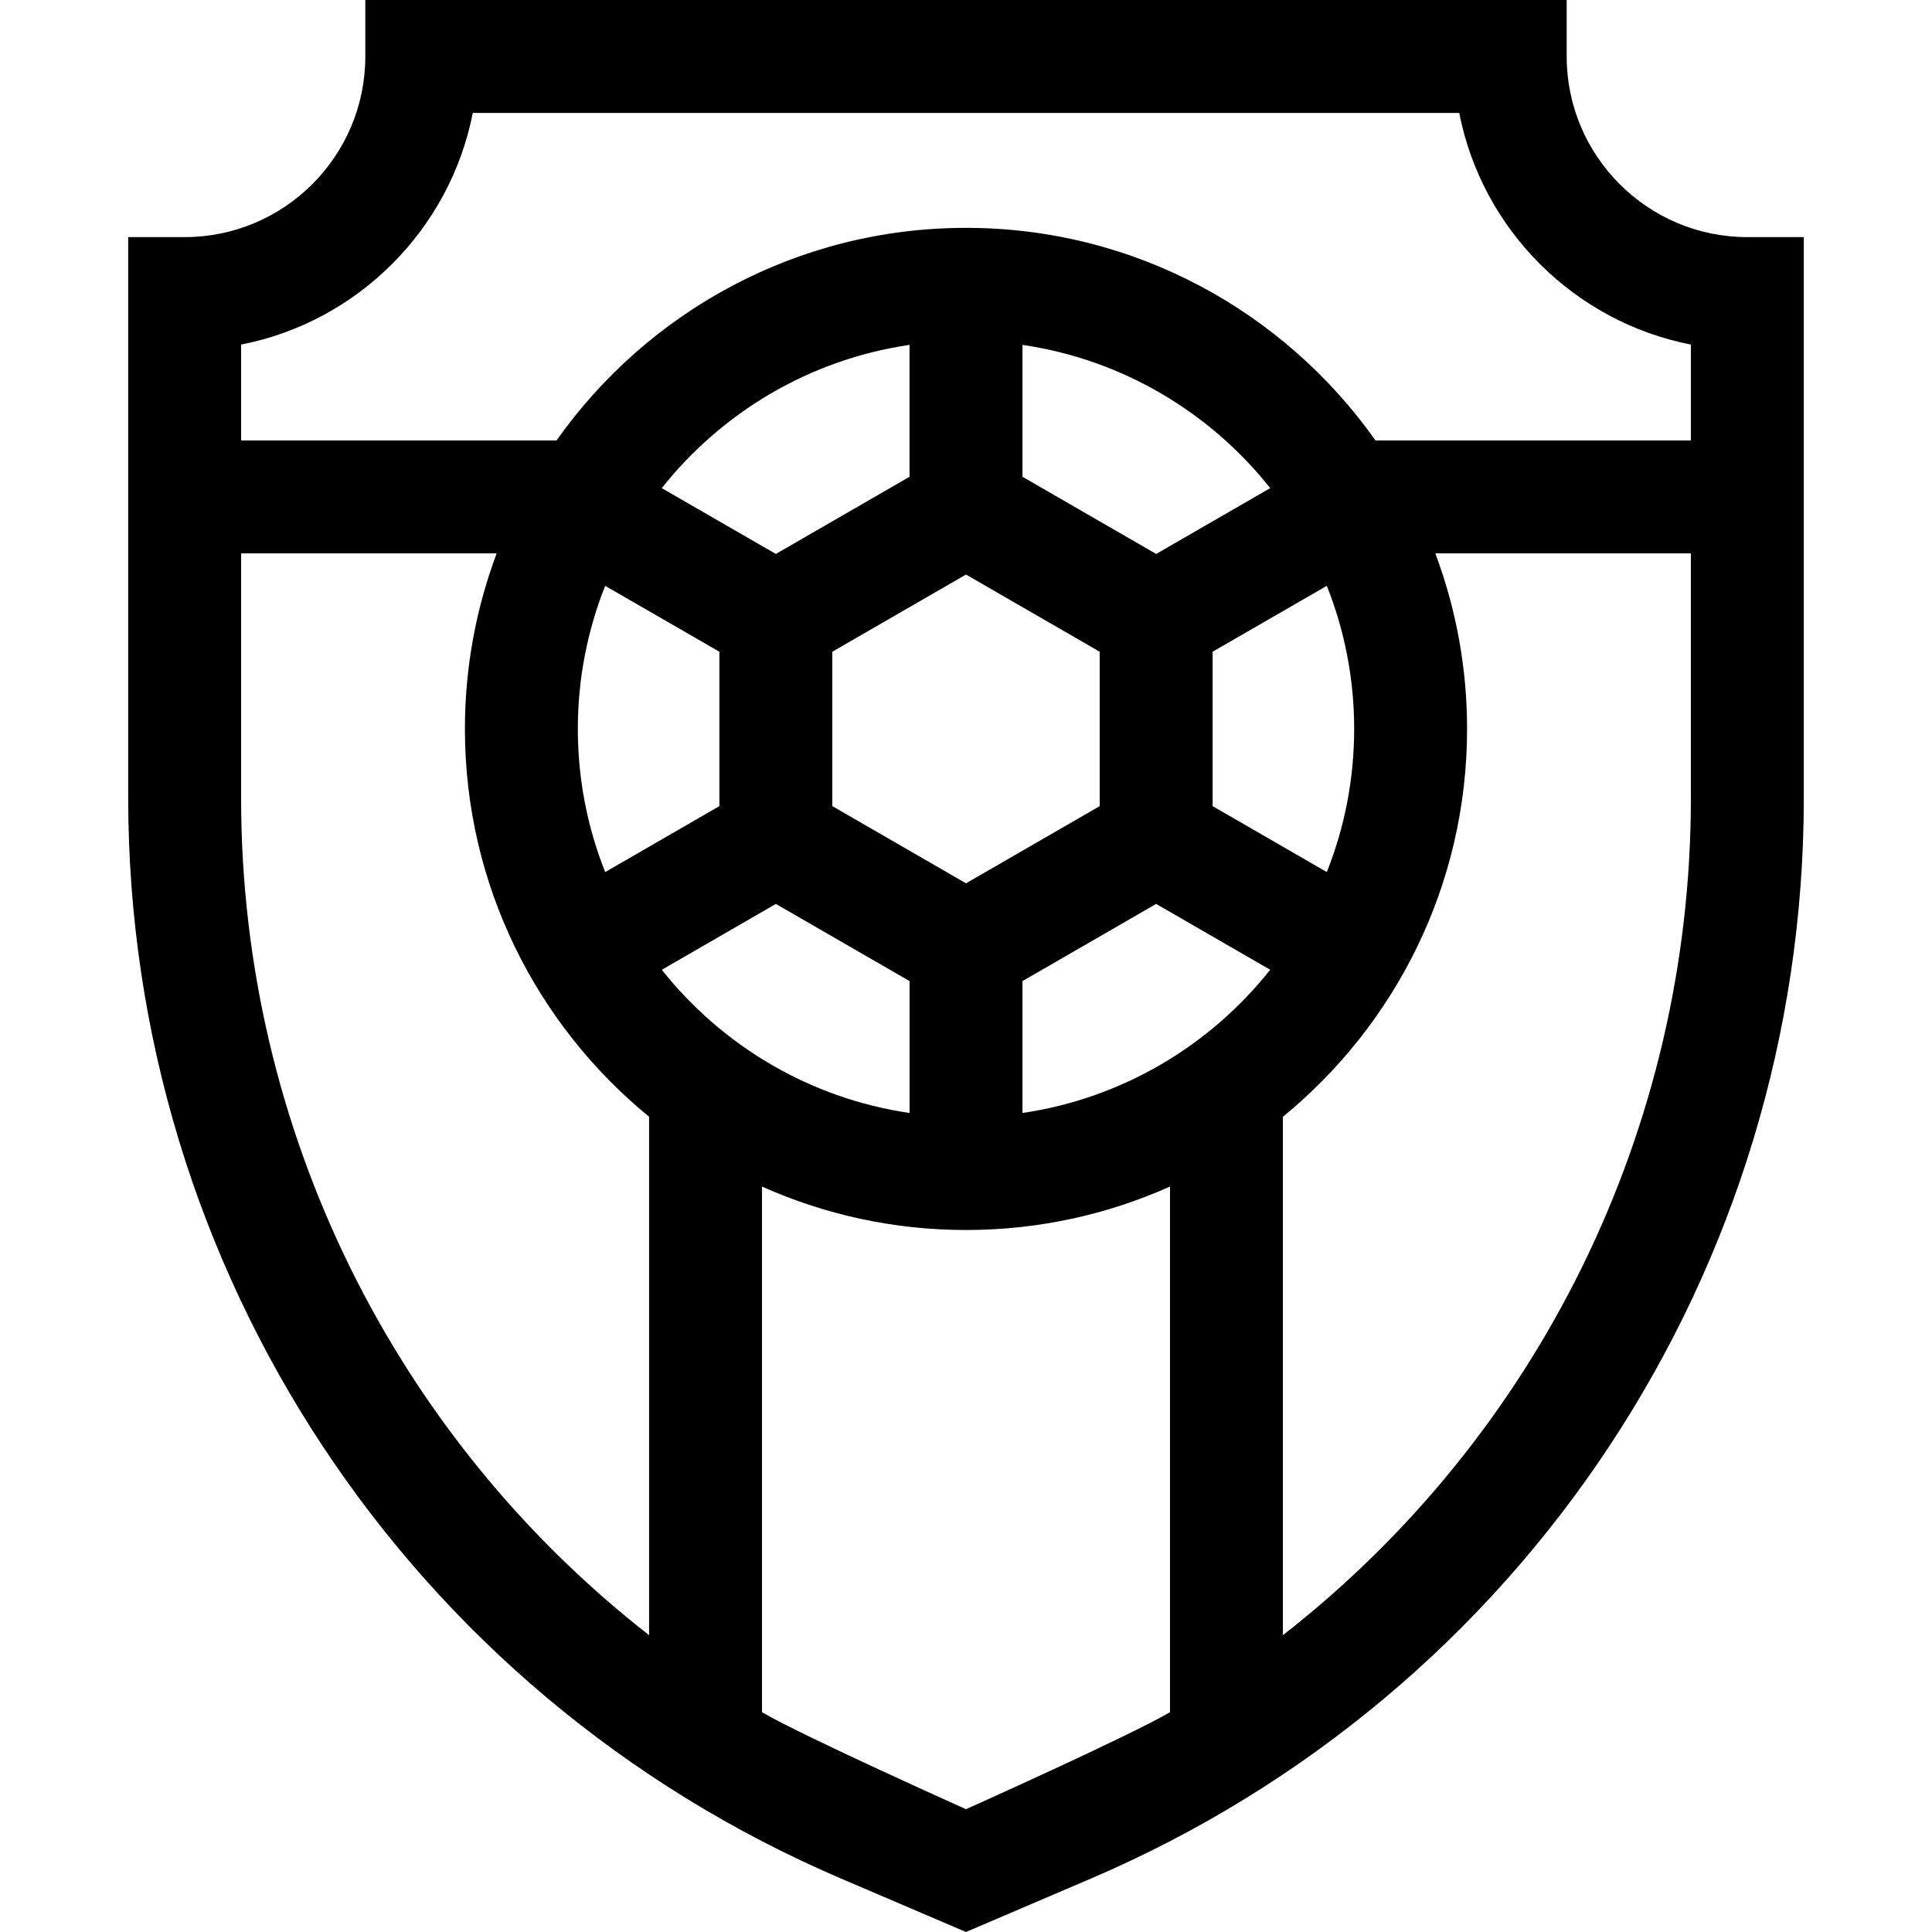 <svg id="Capa_1" enable-background="new 0 0 512 512" height="512" viewBox="0 0 512 512" width="512" xmlns="http://www.w3.org/2000/svg"><g><path d="m463.063 62.837c-26.398 0-47.875-21.477-47.875-47.876v-14.961h-318.376v14.962c0 26.399-21.477 47.876-47.875 47.876h-14.962v148.674c0 124.852 74.174 237.25 188.966 286.349l33.059 14.139 33.059-14.14c114.792-49.099 188.966-161.497 188.966-286.349v-148.674zm-337.771-32.914h261.417c6.048 30.922 30.471 55.346 61.393 61.394v25.407h-83.586c-24.065-34.058-63.736-56.341-108.516-56.341s-84.451 22.283-108.516 56.341h-83.586v-25.407c30.922-6.048 55.346-30.472 61.394-61.394zm145.675 265.026v-34.95l35.425-20.453 30.222 17.452c-15.92 20.067-39.16 34.073-65.647 37.951zm-50.396-122.232 23.483-13.558 11.947-6.898 35.427 20.454v40.918l-35.425 20.452-35.432-20.457zm-67.439 20.457c0-13.385 2.572-26.179 7.244-37.919l30.272 17.465v40.911l-30.265 17.48c-4.676-11.744-7.251-24.545-7.251-37.937zm153.263-46.372-35.429-20.455v-34.949c26.491 3.878 49.734 17.887 65.655 37.959zm-65.358-20.453-22.124 12.773-13.306 7.682-30.233-17.442c15.922-20.075 39.168-34.087 65.662-37.964v34.951zm-65.648 130.654 30.225-17.457 18.252 10.538 17.174 9.915v34.952c-26.488-3.877-49.729-17.882-65.651-37.948zm183.479-63.829c0 13.39-2.574 26.19-7.25 37.933l-30.26-17.474v-40.918l30.263-17.466c4.674 11.742 7.247 24.538 7.247 37.925zm-294.97 18.337v-64.864h67.73c-5.437 14.487-8.42 30.164-8.42 46.527 0 41.388 19.036 78.41 48.808 102.781v137.388c-67.269-52.516-108.118-133.745-108.118-221.832zm192.102 267.944s-43.605-19.528-54.059-25.71v-139.293c16.523 7.394 34.818 11.513 54.059 11.513s37.537-4.119 54.06-11.513v139.292c-10.455 6.182-54.06 25.711-54.06 25.711zm83.983-46.112v-137.387c29.772-24.372 48.808-61.394 48.808-102.781 0-16.363-2.983-32.04-8.42-46.527h67.73v64.864c.001 88.086-40.848 169.315-108.118 221.831z"/></g></svg>